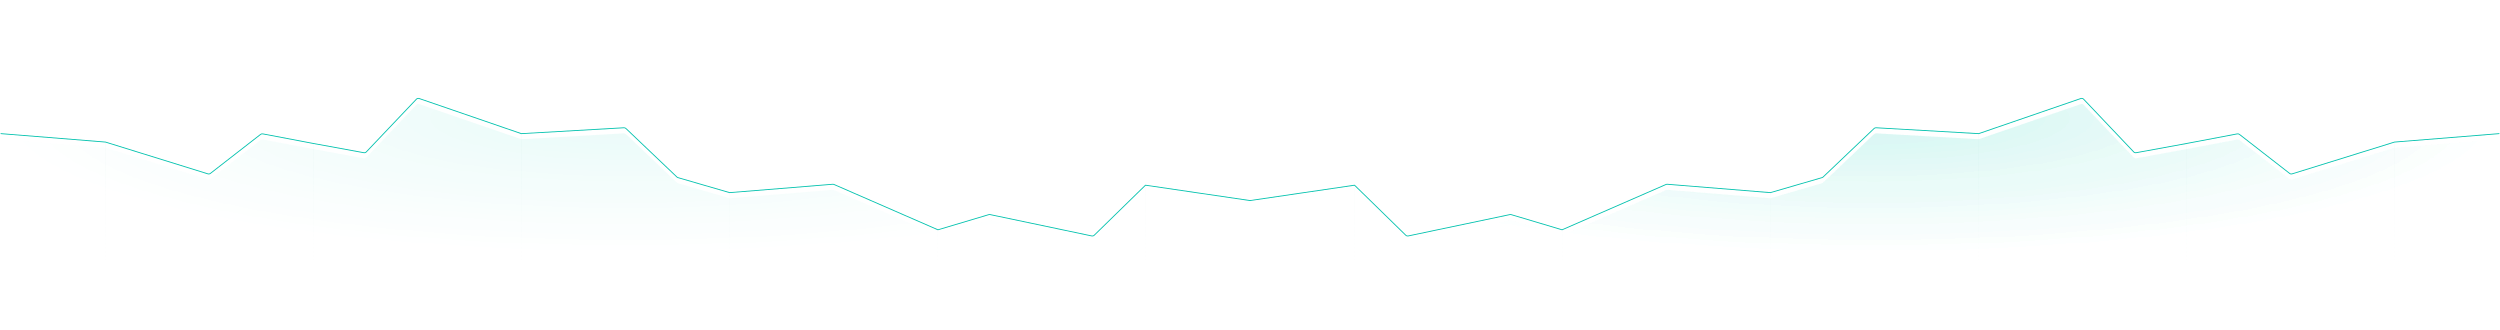 <svg width="2880" height="380" viewBox="0 0 2880 380" fill="none" xmlns="http://www.w3.org/2000/svg">
<mask id="mask0_7166_6357" style="mask-type:alpha" maskUnits="userSpaceOnUse" x="1440" y="116" width="1439" height="207">
<path opacity="0.6" d="M1610.82 262.557L1560.43 213.343L1440 231.045V322.205H2878.9V153.957L2758.47 163.665L2651.76 196.798C2643.72 199.294 2634.97 197.702 2628.33 192.536L2587.89 161.092C2582.06 156.556 2574.56 154.746 2567.3 156.123L2518.5 165.378L2472.88 173.722C2464.33 175.285 2455.58 172.43 2449.59 166.132L2410.36 124.834C2403.42 117.53 2392.85 114.946 2383.33 118.223L2279.43 153.957L2171.03 147.744C2163.93 147.336 2156.97 149.889 2151.82 154.795L2104.22 200.094C2101.24 202.934 2097.62 205.016 2093.66 206.166L2039.47 221.909L1926.38 212.725C1922.15 212.381 1917.9 213.09 1914.01 214.787L1799.5 264.735L1746.44 248.902C1742.33 247.676 1737.98 247.495 1733.79 248.377L1634.1 269.332C1625.69 271.098 1616.96 268.557 1610.82 262.557Z" fill="url(#paint0_linear_7166_6357)"/>
</mask>
<g mask="url(#mask0_7166_6357)">
<path d="M1560.23 94L1560.23 322.407" stroke="#F1F8F6" stroke-width="0.804"/>
<path d="M1799.9 94L1799.9 322.407" stroke="#F1F8F6" stroke-width="0.804"/>
<path d="M2039.57 94L2039.57 322.407" stroke="#F1F8F6" stroke-width="0.804"/>
<path d="M2279.23 94L2279.23 322.407" stroke="#F1F8F6" stroke-width="0.804"/>
<path d="M2518.9 94L2518.9 322.407" stroke="#F1F8F6" stroke-width="0.804"/>
<path d="M2758.57 94L2758.57 322.407" stroke="#F1F8F6" stroke-width="0.804"/>
</g>
<mask id="mask1_7166_6357" style="mask-type:alpha" maskUnits="userSpaceOnUse" x="1440" y="94" width="1438" height="229">
<path d="M2878 94H1440V322.407H2878V94Z" fill="url(#paint1_radial_7166_6357)"/>
</mask>
<g mask="url(#mask1_7166_6357)">
<g opacity="0.99" filter="url(#filter0_d_7166_6357)">
<path d="M1619.45 270.991L1560.43 213.343L1440 231.045V322.205H2878.9V153.958L2758.47 163.665L2640.49 200.297C2639.51 200.6 2638.45 200.407 2637.64 199.779L2579.83 154.825C2579.12 154.274 2578.21 154.054 2577.33 154.221L2518.5 165.378L2460.85 175.923C2459.81 176.113 2458.74 175.766 2458.02 175L2400.35 114.302C2399.51 113.414 2398.22 113.1 2397.07 113.498L2279.43 153.958L2161.25 147.183C2160.39 147.134 2159.54 147.444 2158.92 148.04L2100.23 203.891C2099.87 204.236 2099.43 204.49 2098.95 204.629L2039.47 221.909L1920.72 212.265C1920.2 212.223 1919.68 212.309 1919.21 212.516L1799.5 264.735L1740.94 247.261C1740.44 247.111 1739.92 247.09 1739.41 247.197L1622.28 271.815C1621.26 272.029 1620.2 271.72 1619.45 270.991Z" fill="#1FD5BF"/>
</g>
</g>
<mask id="mask2_7166_6357" style="mask-type:alpha" maskUnits="userSpaceOnUse" x="1440" y="94" width="1438" height="229">
<path d="M2878 94H1440V322.407H2878V94Z" fill="url(#paint2_radial_7166_6357)"/>
</mask>
<g mask="url(#mask2_7166_6357)">
<g opacity="0.99" filter="url(#filter1_d_7166_6357)">
<path d="M1619.45 270.991L1560.43 213.343L1440 231.045V322.205H2878.9V153.958L2758.47 163.665L2640.49 200.297C2639.51 200.6 2638.45 200.407 2637.64 199.779L2579.83 154.825C2579.12 154.274 2578.21 154.054 2577.33 154.221L2518.5 165.378L2460.85 175.923C2459.81 176.113 2458.74 175.766 2458.02 175L2400.35 114.302C2399.51 113.414 2398.22 113.1 2397.07 113.498L2279.43 153.958L2161.25 147.183C2160.39 147.134 2159.54 147.444 2158.92 148.04L2100.23 203.891C2099.87 204.236 2099.43 204.49 2098.95 204.629L2039.47 221.909L1920.72 212.265C1920.2 212.223 1919.68 212.309 1919.21 212.516L1799.5 264.735L1740.94 247.261C1740.44 247.111 1739.92 247.09 1739.41 247.197L1622.28 271.815C1621.26 272.029 1620.2 271.72 1619.45 270.991Z" fill="#1FD5BF"/>
</g>
</g>
<path d="M1440 231.045L1560.43 213.343L1619.45 270.991C1620.2 271.72 1621.26 272.029 1622.28 271.815L1739.41 247.197C1739.92 247.09 1740.44 247.111 1740.94 247.261L1799.5 264.735L1919.21 212.516C1919.68 212.309 1920.2 212.223 1920.72 212.265L2039.47 221.909L2098.95 204.629C2099.43 204.49 2099.87 204.236 2100.23 203.891L2158.92 148.04C2159.54 147.444 2160.39 147.134 2161.25 147.183L2279.43 153.958L2397.07 113.498C2398.22 113.1 2399.51 113.414 2400.35 114.302L2458.02 175C2458.74 175.766 2459.81 176.113 2460.85 175.923L2518.5 165.378L2577.33 154.221C2578.21 154.054 2579.12 154.274 2579.83 154.825L2637.64 199.779C2638.45 200.407 2639.51 200.6 2640.49 200.297L2758.47 163.665L2878.9 153.958" stroke="#00C1AD" stroke-linecap="round" stroke-linejoin="round"/>
<mask id="mask3_7166_6357" style="mask-type:alpha" maskUnits="userSpaceOnUse" x="1" y="116" width="1439" height="207">
<path opacity="0.6" d="M1269.18 262.557L1319.57 213.343L1440 231.045V322.205H1.102V153.957L121.534 163.665L228.241 196.798C236.277 199.294 245.027 197.702 251.67 192.536L292.109 161.092C297.942 156.556 305.443 154.746 312.702 156.123L361.5 165.378L407.12 173.722C415.666 175.285 424.424 172.43 430.408 166.132L469.643 124.834C476.582 117.53 487.145 114.946 496.672 118.223L600.568 153.957L708.965 147.744C716.07 147.336 723.026 149.889 728.181 154.795L775.775 200.094C778.76 202.934 782.383 205.016 786.339 206.166L840.534 221.909L953.622 212.725C957.853 212.381 962.104 213.09 965.995 214.787L1080.5 264.735L1133.56 248.902C1137.67 247.676 1142.02 247.495 1146.21 248.377L1245.9 269.332C1254.31 271.098 1263.04 268.557 1269.18 262.557Z" fill="url(#paint3_linear_7166_6357)"/>
</mask>
<g mask="url(#mask3_7166_6357)">
<path d="M1319.77 94L1319.77 322.407" stroke="#F1F8F6" stroke-width="0.804"/>
<path d="M1080.1 94L1080.1 322.407" stroke="#F1F8F6" stroke-width="0.804"/>
<path d="M840.432 94L840.432 322.407" stroke="#F1F8F6" stroke-width="0.804"/>
<path d="M600.766 94L600.766 322.407" stroke="#F1F8F6" stroke-width="0.804"/>
<path d="M361.099 94L361.099 322.407" stroke="#F1F8F6" stroke-width="0.804"/>
<path d="M121.432 94L121.432 322.407" stroke="#F1F8F6" stroke-width="0.804"/>
</g>
<mask id="mask4_7166_6357" style="mask-type:alpha" maskUnits="userSpaceOnUse" x="2" y="94" width="1438" height="229">
<path d="M2 94H1440V322.407H2V94Z" fill="url(#paint4_radial_7166_6357)"/>
</mask>
<g mask="url(#mask4_7166_6357)">
<g opacity="0.99" filter="url(#filter2_d_7166_6357)">
<path d="M1260.55 270.991L1319.57 213.343L1440 231.045V322.205H1.102V153.958L121.534 163.665L239.508 200.297C240.485 200.6 241.549 200.407 242.357 199.779L300.168 154.825C300.877 154.274 301.789 154.054 302.672 154.221L361.5 165.378L419.152 175.923C420.191 176.113 421.256 175.766 421.984 175L479.649 114.302C480.493 113.414 481.777 113.1 482.935 113.498L600.568 153.958L718.747 147.183C719.611 147.134 720.457 147.444 721.084 148.04L779.765 203.891C780.128 204.236 780.569 204.49 781.05 204.629L840.534 221.909L959.284 212.265C959.798 212.223 960.315 212.309 960.788 212.516L1080.5 264.735L1139.06 247.261C1139.56 247.111 1140.08 247.09 1140.59 247.197L1257.72 271.815C1258.74 272.029 1259.8 271.72 1260.55 270.991Z" fill="#1FD5BF"/>
</g>
</g>
<path d="M1440 231.045L1319.57 213.343L1260.55 270.991C1259.8 271.72 1258.74 272.029 1257.72 271.815L1140.59 247.197C1140.08 247.09 1139.56 247.111 1139.06 247.261L1080.5 264.735L960.788 212.516C960.315 212.309 959.798 212.223 959.284 212.265L840.534 221.909L781.05 204.629C780.569 204.49 780.128 204.236 779.765 203.891L721.084 148.04C720.457 147.444 719.611 147.134 718.747 147.183L600.567 153.958L482.935 113.498C481.777 113.1 480.493 113.414 479.649 114.302L421.984 175C421.256 175.766 420.191 176.113 419.152 175.923L361.5 165.378L302.672 154.221C301.789 154.054 300.877 154.274 300.168 154.825L242.357 199.779C241.549 200.407 240.485 200.6 239.508 200.297L121.534 163.665L1.102 153.958" stroke="#00C1AD" stroke-linecap="round" stroke-linejoin="round"/>
<defs>
<filter id="filter0_d_7166_6357" x="1433.57" y="113.328" width="1451.77" height="221.745" filterUnits="userSpaceOnUse" color-interpolation-filters="sRGB">
<feFlood flood-opacity="0" result="BackgroundImageFix"/>
<feColorMatrix in="SourceAlpha" type="matrix" values="0 0 0 0 0 0 0 0 0 0 0 0 0 0 0 0 0 0 127 0" result="hardAlpha"/>
<feOffset dy="6.434"/>
<feGaussianBlur stdDeviation="3.217"/>
<feComposite in2="hardAlpha" operator="out"/>
<feColorMatrix type="matrix" values="0 0 0 0 0.122 0 0 0 0 0.835 0 0 0 0 0.749 0 0 0 1 0"/>
<feBlend mode="normal" in2="BackgroundImageFix" result="effect1_dropShadow_7166_6357"/>
<feBlend mode="normal" in="SourceGraphic" in2="effect1_dropShadow_7166_6357" result="shape"/>
</filter>
<filter id="filter1_d_7166_6357" x="1433.57" y="113.328" width="1451.77" height="221.745" filterUnits="userSpaceOnUse" color-interpolation-filters="sRGB">
<feFlood flood-opacity="0" result="BackgroundImageFix"/>
<feColorMatrix in="SourceAlpha" type="matrix" values="0 0 0 0 0 0 0 0 0 0 0 0 0 0 0 0 0 0 127 0" result="hardAlpha"/>
<feOffset dy="6.434"/>
<feGaussianBlur stdDeviation="3.217"/>
<feComposite in2="hardAlpha" operator="out"/>
<feColorMatrix type="matrix" values="0 0 0 0 0.122 0 0 0 0 0.835 0 0 0 0 0.749 0 0 0 1 0"/>
<feBlend mode="normal" in2="BackgroundImageFix" result="effect1_dropShadow_7166_6357"/>
<feBlend mode="normal" in="SourceGraphic" in2="effect1_dropShadow_7166_6357" result="shape"/>
</filter>
<filter id="filter2_d_7166_6357" x="-5.332" y="113.328" width="1451.77" height="221.745" filterUnits="userSpaceOnUse" color-interpolation-filters="sRGB">
<feFlood flood-opacity="0" result="BackgroundImageFix"/>
<feColorMatrix in="SourceAlpha" type="matrix" values="0 0 0 0 0 0 0 0 0 0 0 0 0 0 0 0 0 0 127 0" result="hardAlpha"/>
<feOffset dy="6.434"/>
<feGaussianBlur stdDeviation="3.217"/>
<feComposite in2="hardAlpha" operator="out"/>
<feColorMatrix type="matrix" values="0 0 0 0 0.122 0 0 0 0 0.835 0 0 0 0 0.749 0 0 0 1 0"/>
<feBlend mode="normal" in2="BackgroundImageFix" result="effect1_dropShadow_7166_6357"/>
<feBlend mode="normal" in="SourceGraphic" in2="effect1_dropShadow_7166_6357" result="shape"/>
</filter>
<linearGradient id="paint0_linear_7166_6357" x1="2305.95" y1="93.78" x2="2305.95" y2="322.205" gradientUnits="userSpaceOnUse">
<stop/>
<stop offset="0.95" stop-opacity="0"/>
</linearGradient>
<radialGradient id="paint1_radial_7166_6357" cx="0" cy="0" r="1" gradientUnits="userSpaceOnUse" gradientTransform="translate(2159 135.957) rotate(90) scale(156.313 718.998)">
<stop stop-opacity="0.1"/>
<stop offset="1" stop-opacity="0"/>
</radialGradient>
<radialGradient id="paint2_radial_7166_6357" cx="0" cy="0" r="1" gradientUnits="userSpaceOnUse" gradientTransform="translate(2159 135.957) rotate(90) scale(156.313 718.998)">
<stop stop-opacity="0.1"/>
<stop offset="1" stop-opacity="0"/>
</radialGradient>
<linearGradient id="paint3_linear_7166_6357" x1="574.054" y1="93.78" x2="574.054" y2="322.205" gradientUnits="userSpaceOnUse">
<stop/>
<stop offset="0.95" stop-opacity="0"/>
</linearGradient>
<radialGradient id="paint4_radial_7166_6357" cx="0" cy="0" r="1" gradientUnits="userSpaceOnUse" gradientTransform="translate(721.002 135.957) rotate(90) scale(156.313 718.998)">
<stop stop-opacity="0.1"/>
<stop offset="1" stop-opacity="0"/>
</radialGradient>
</defs>
</svg>
